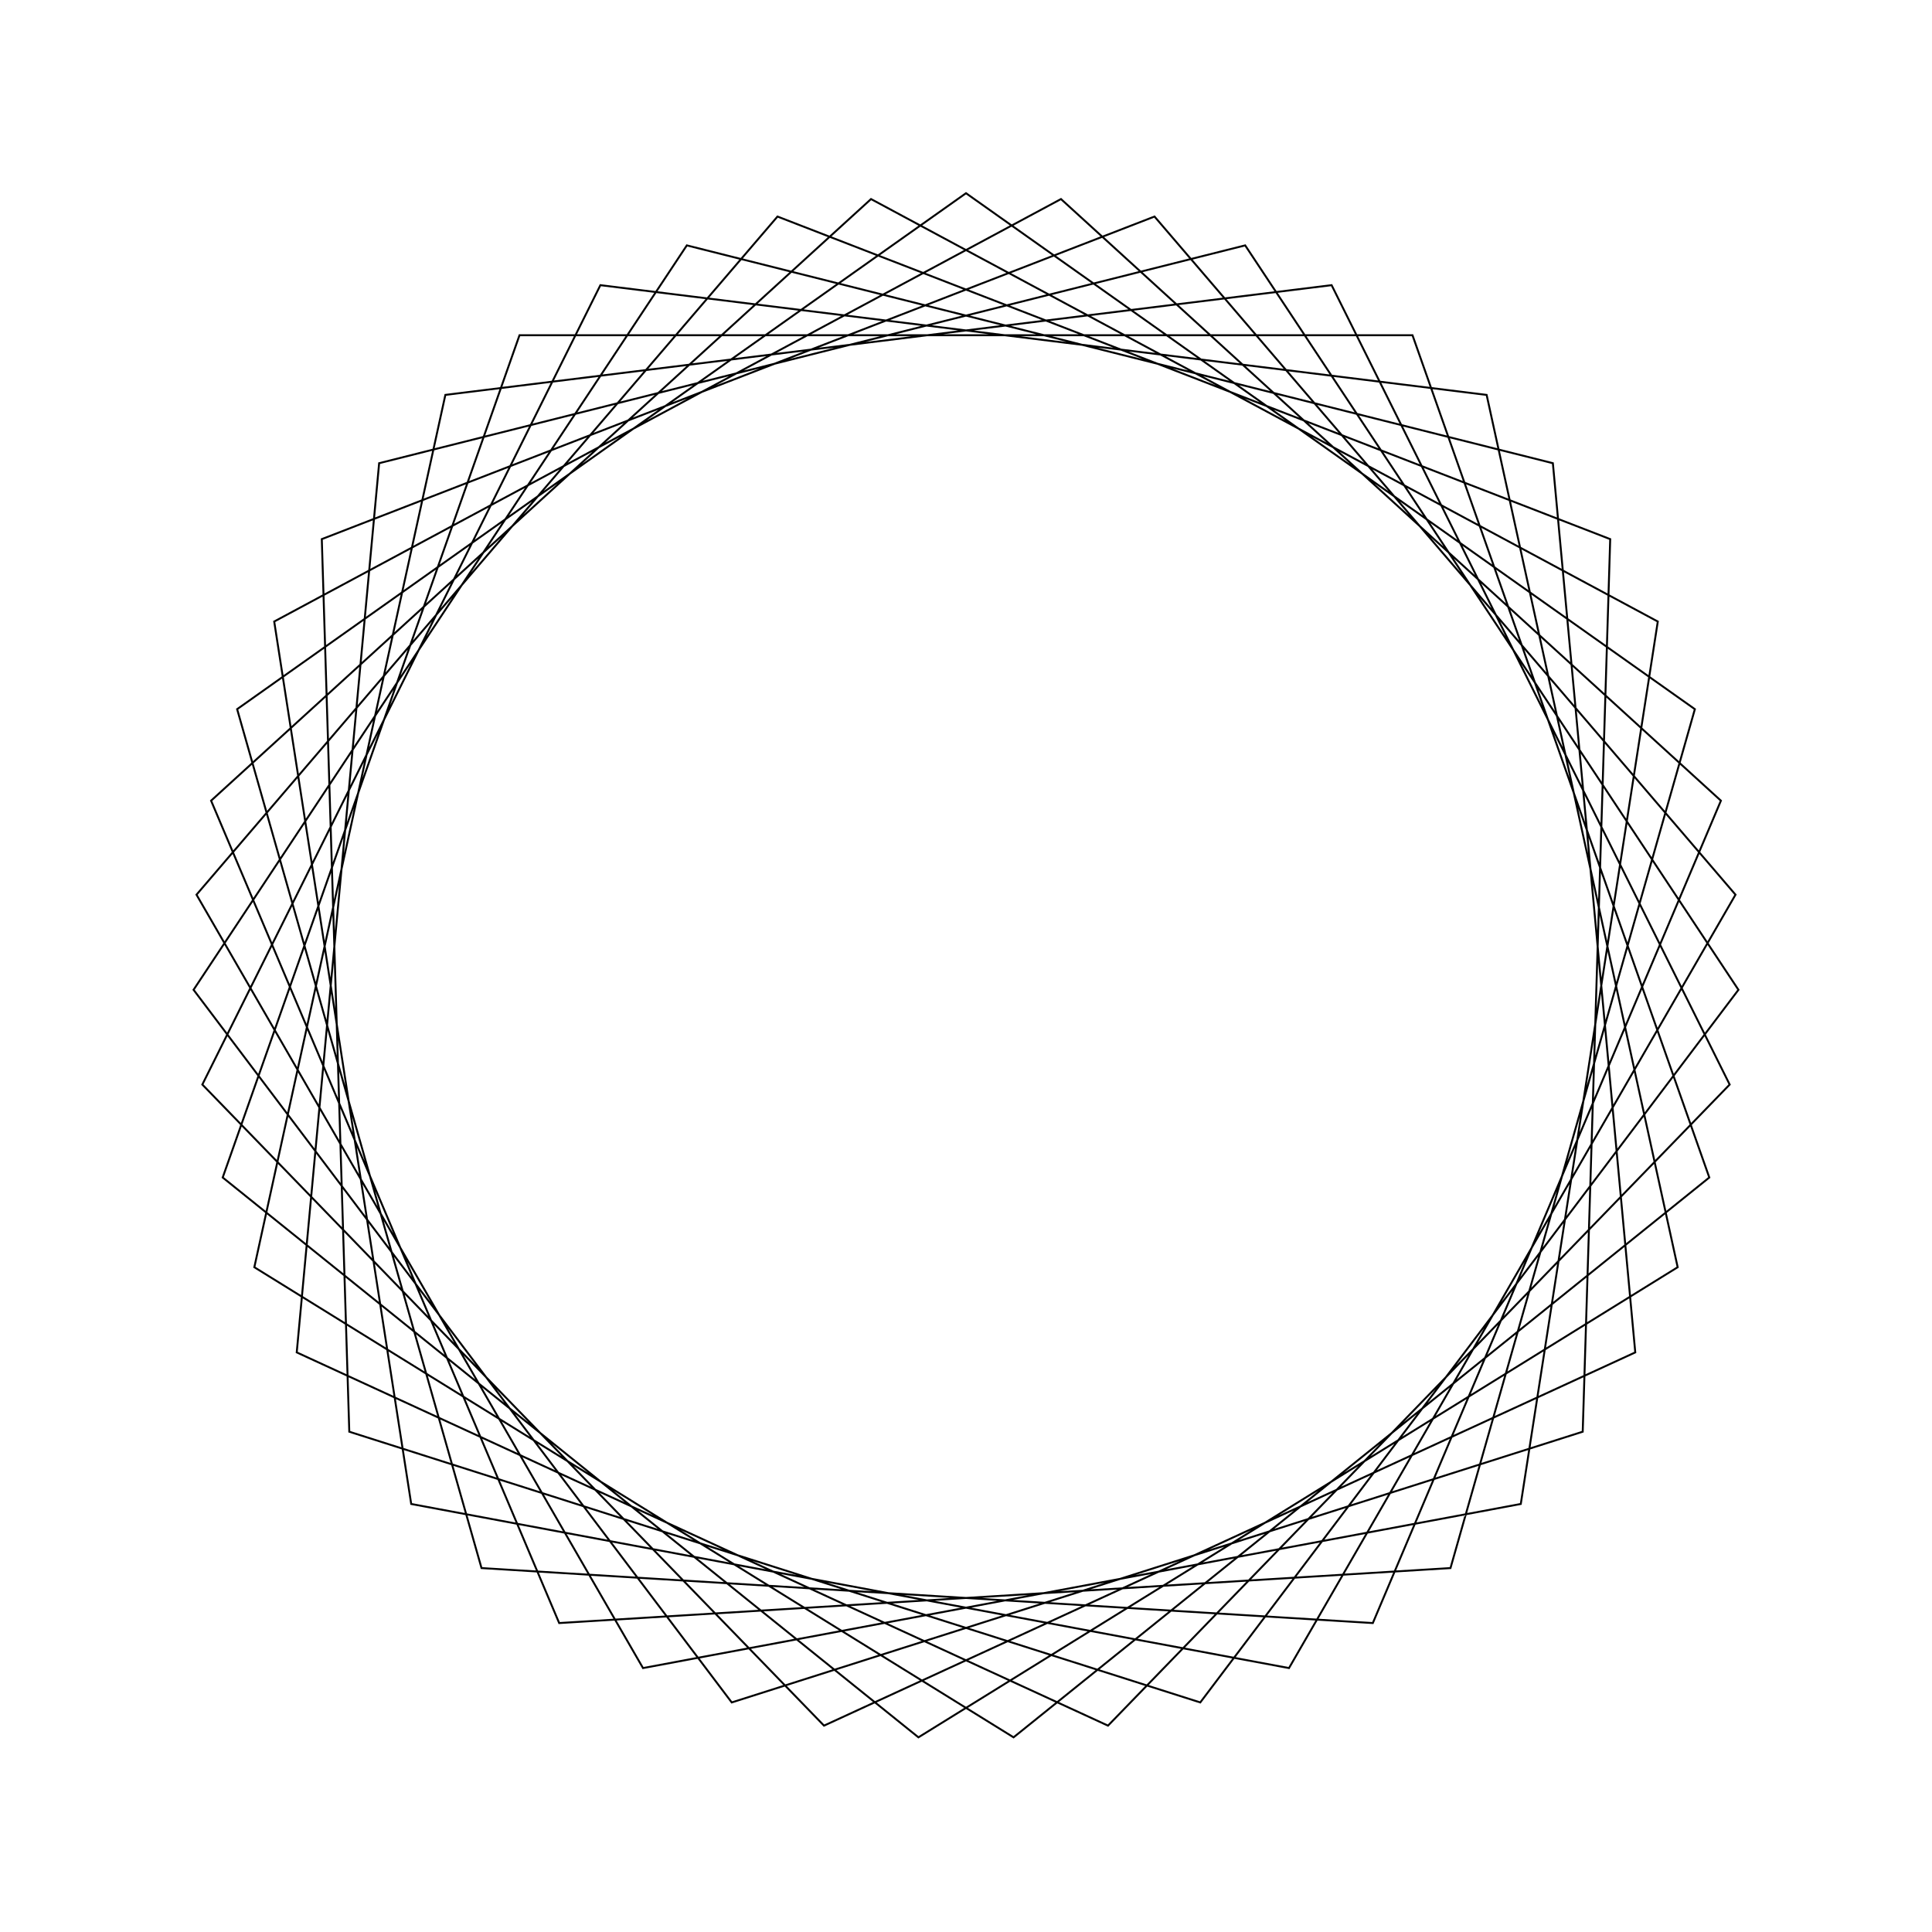 <?xml version="1.0" ?>
<svg height="100" width="100">
  <path d="M 50.0,90.0 L 87.726,63.294 L 75.077,18.837 L 28.943,15.991 L 10.926,58.557 L 45.084,89.697 L 85.807,67.83 L 78.716,22.155 L 33.282,13.661 L 10.171,53.691 L 40.243,88.792 L 83.344,72.095 L 81.921,25.895 L 37.874,11.882 L 10.019,48.768 L 35.55,87.299 L 80.376,76.025 L 84.641,30.0 L 42.65,10.681 L 10.473,43.864 L 31.076,85.24 L 76.948,79.56 L 86.836,34.409 L 47.538,10.076 L 11.527,39.053 L 26.889,82.648 L 73.111,82.648 L 88.473,39.053 L 52.462,10.076 L 13.164,34.409 L 23.052,79.56 L 68.924,85.24 L 89.527,43.864 L 57.35,10.681 L 15.359,30.0 L 19.624,76.025 L 64.45,87.299 L 89.981,48.768 L 62.126,11.882 L 18.079,25.895 L 16.656,72.095 L 59.757,88.792 L 89.829,53.691 L 66.718,13.661 L 21.284,22.155 L 14.193,67.83 L 54.916,89.697 L 89.074,58.557 L 71.057,15.991 L 24.923,18.837 L 12.274,63.294 L 50.0,90.0Z" fill="none" stroke="black" stroke-width="0.1" transform="matrix(1 0 0 -1 0 100)"/>
</svg>
